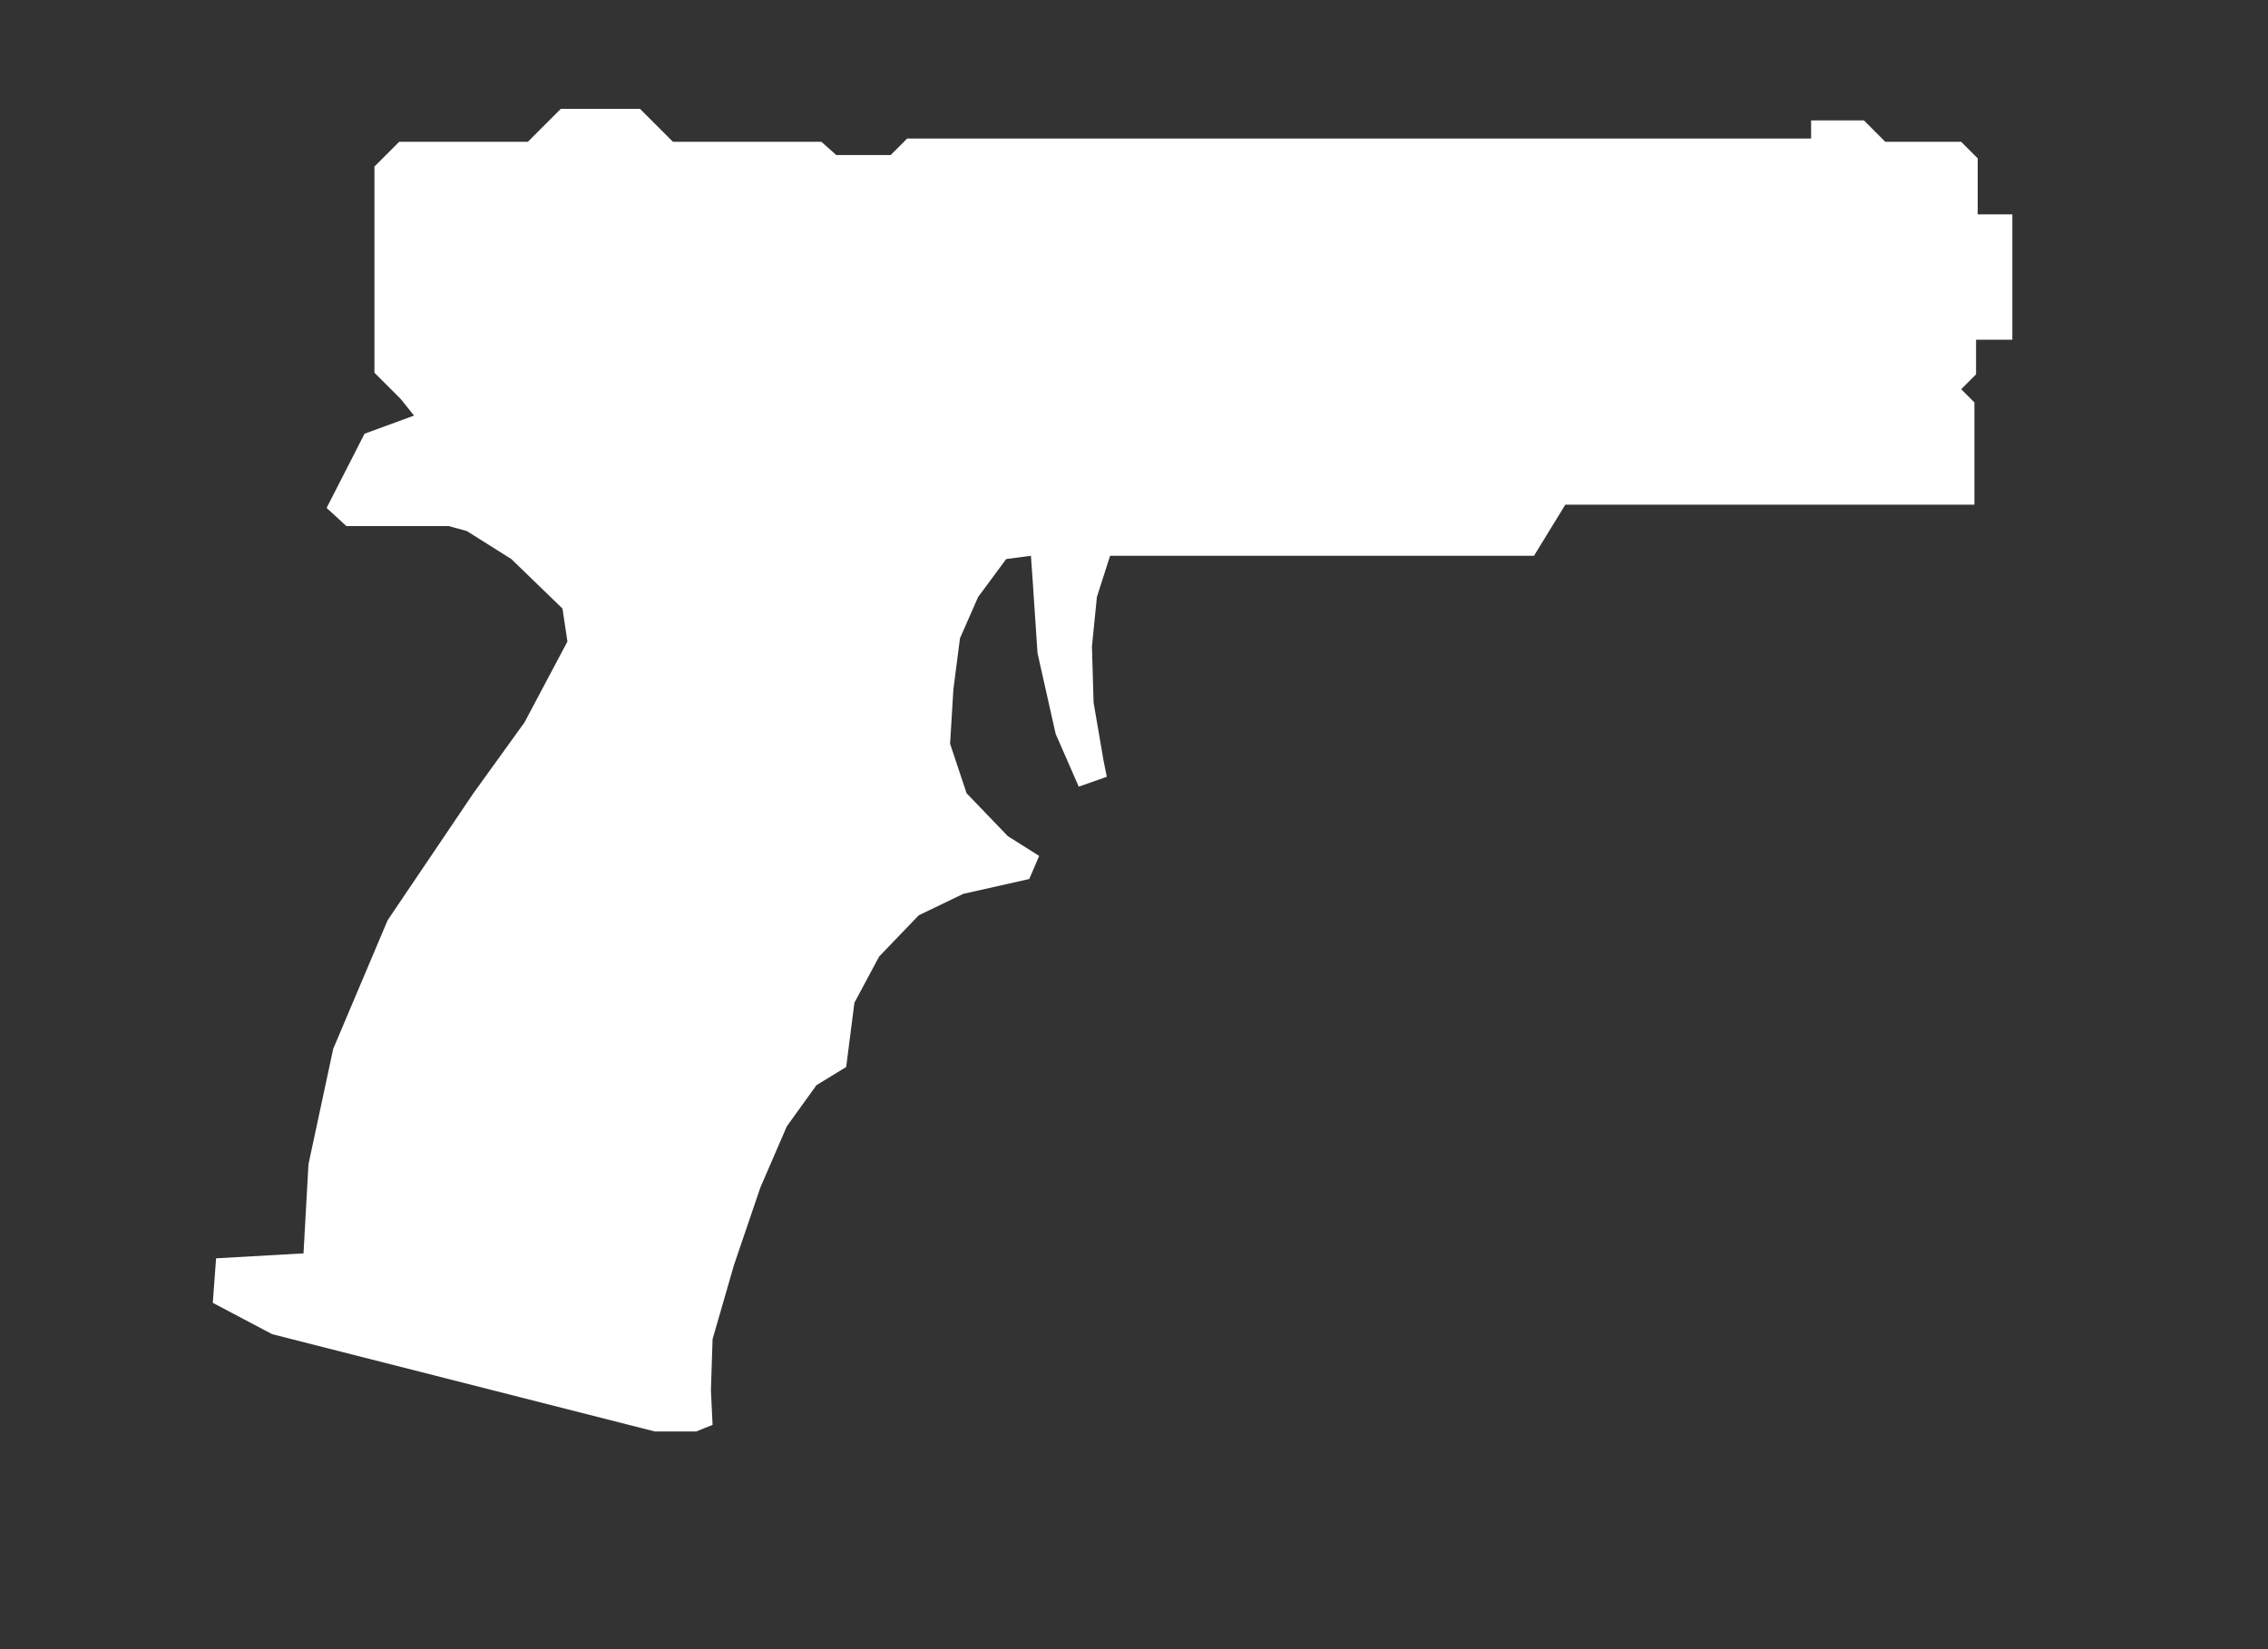 <!-- Generated by IcoMoon.io -->
<svg fill="white" version="1.1" xmlns="http://www.w3.org/2000/svg" width="44" height="32"
	viewBox="0 0 44 32">
	<rect x="0" y="0" width="44" height="32" fill="#333333" stroke="none"/>
	<title>sidearm</title>
	<path
		d="M7.776 7.744l-0.512-0.512v-4l0.48-0.48h2.496l0.64-0.64h1.536l0.64 0.64h2.88l0.288 0.256h1.056l0.32-0.32h17.536v-0.352h1.024l0.416 0.416h1.472l0.32 0.32v1.088h0.672v2.432h-0.704v0.672l-0.288 0.288 0.256 0.256v1.984h-7.936l-0.608 0.992h-8.224l-0.256 0.8-0.096 0.96 0.032 1.088 0.192 1.12 0.064 0.32-0.544 0.192-0.448-1.024-0.352-1.568-0.096-1.44-0.032-0.448-0.48 0.064-0.544 0.736-0.352 0.8-0.128 0.992-0.064 1.056 0.32 0.96 0.8 0.832 0.608 0.384-0.192 0.448-1.28 0.288-0.864 0.416-0.768 0.8-0.48 0.896-0.16 1.248-0.576 0.352-0.576 0.8-0.512 1.184-0.512 1.504-0.416 1.44-0.032 0.992 0.032 0.672-0.32 0.128h-0.8l-7.424-1.888-1.152-0.608 0.064-0.864 1.696-0.096 0.096-1.728 0.48-2.24 1.056-2.496 1.664-2.464 0.992-1.376 0.832-1.568-0.096-0.64-0.992-0.96-0.864-0.544-0.352-0.096h-1.984l-0.384-0.352 0.736-1.44 0.96-0.352z"></path>
</svg>